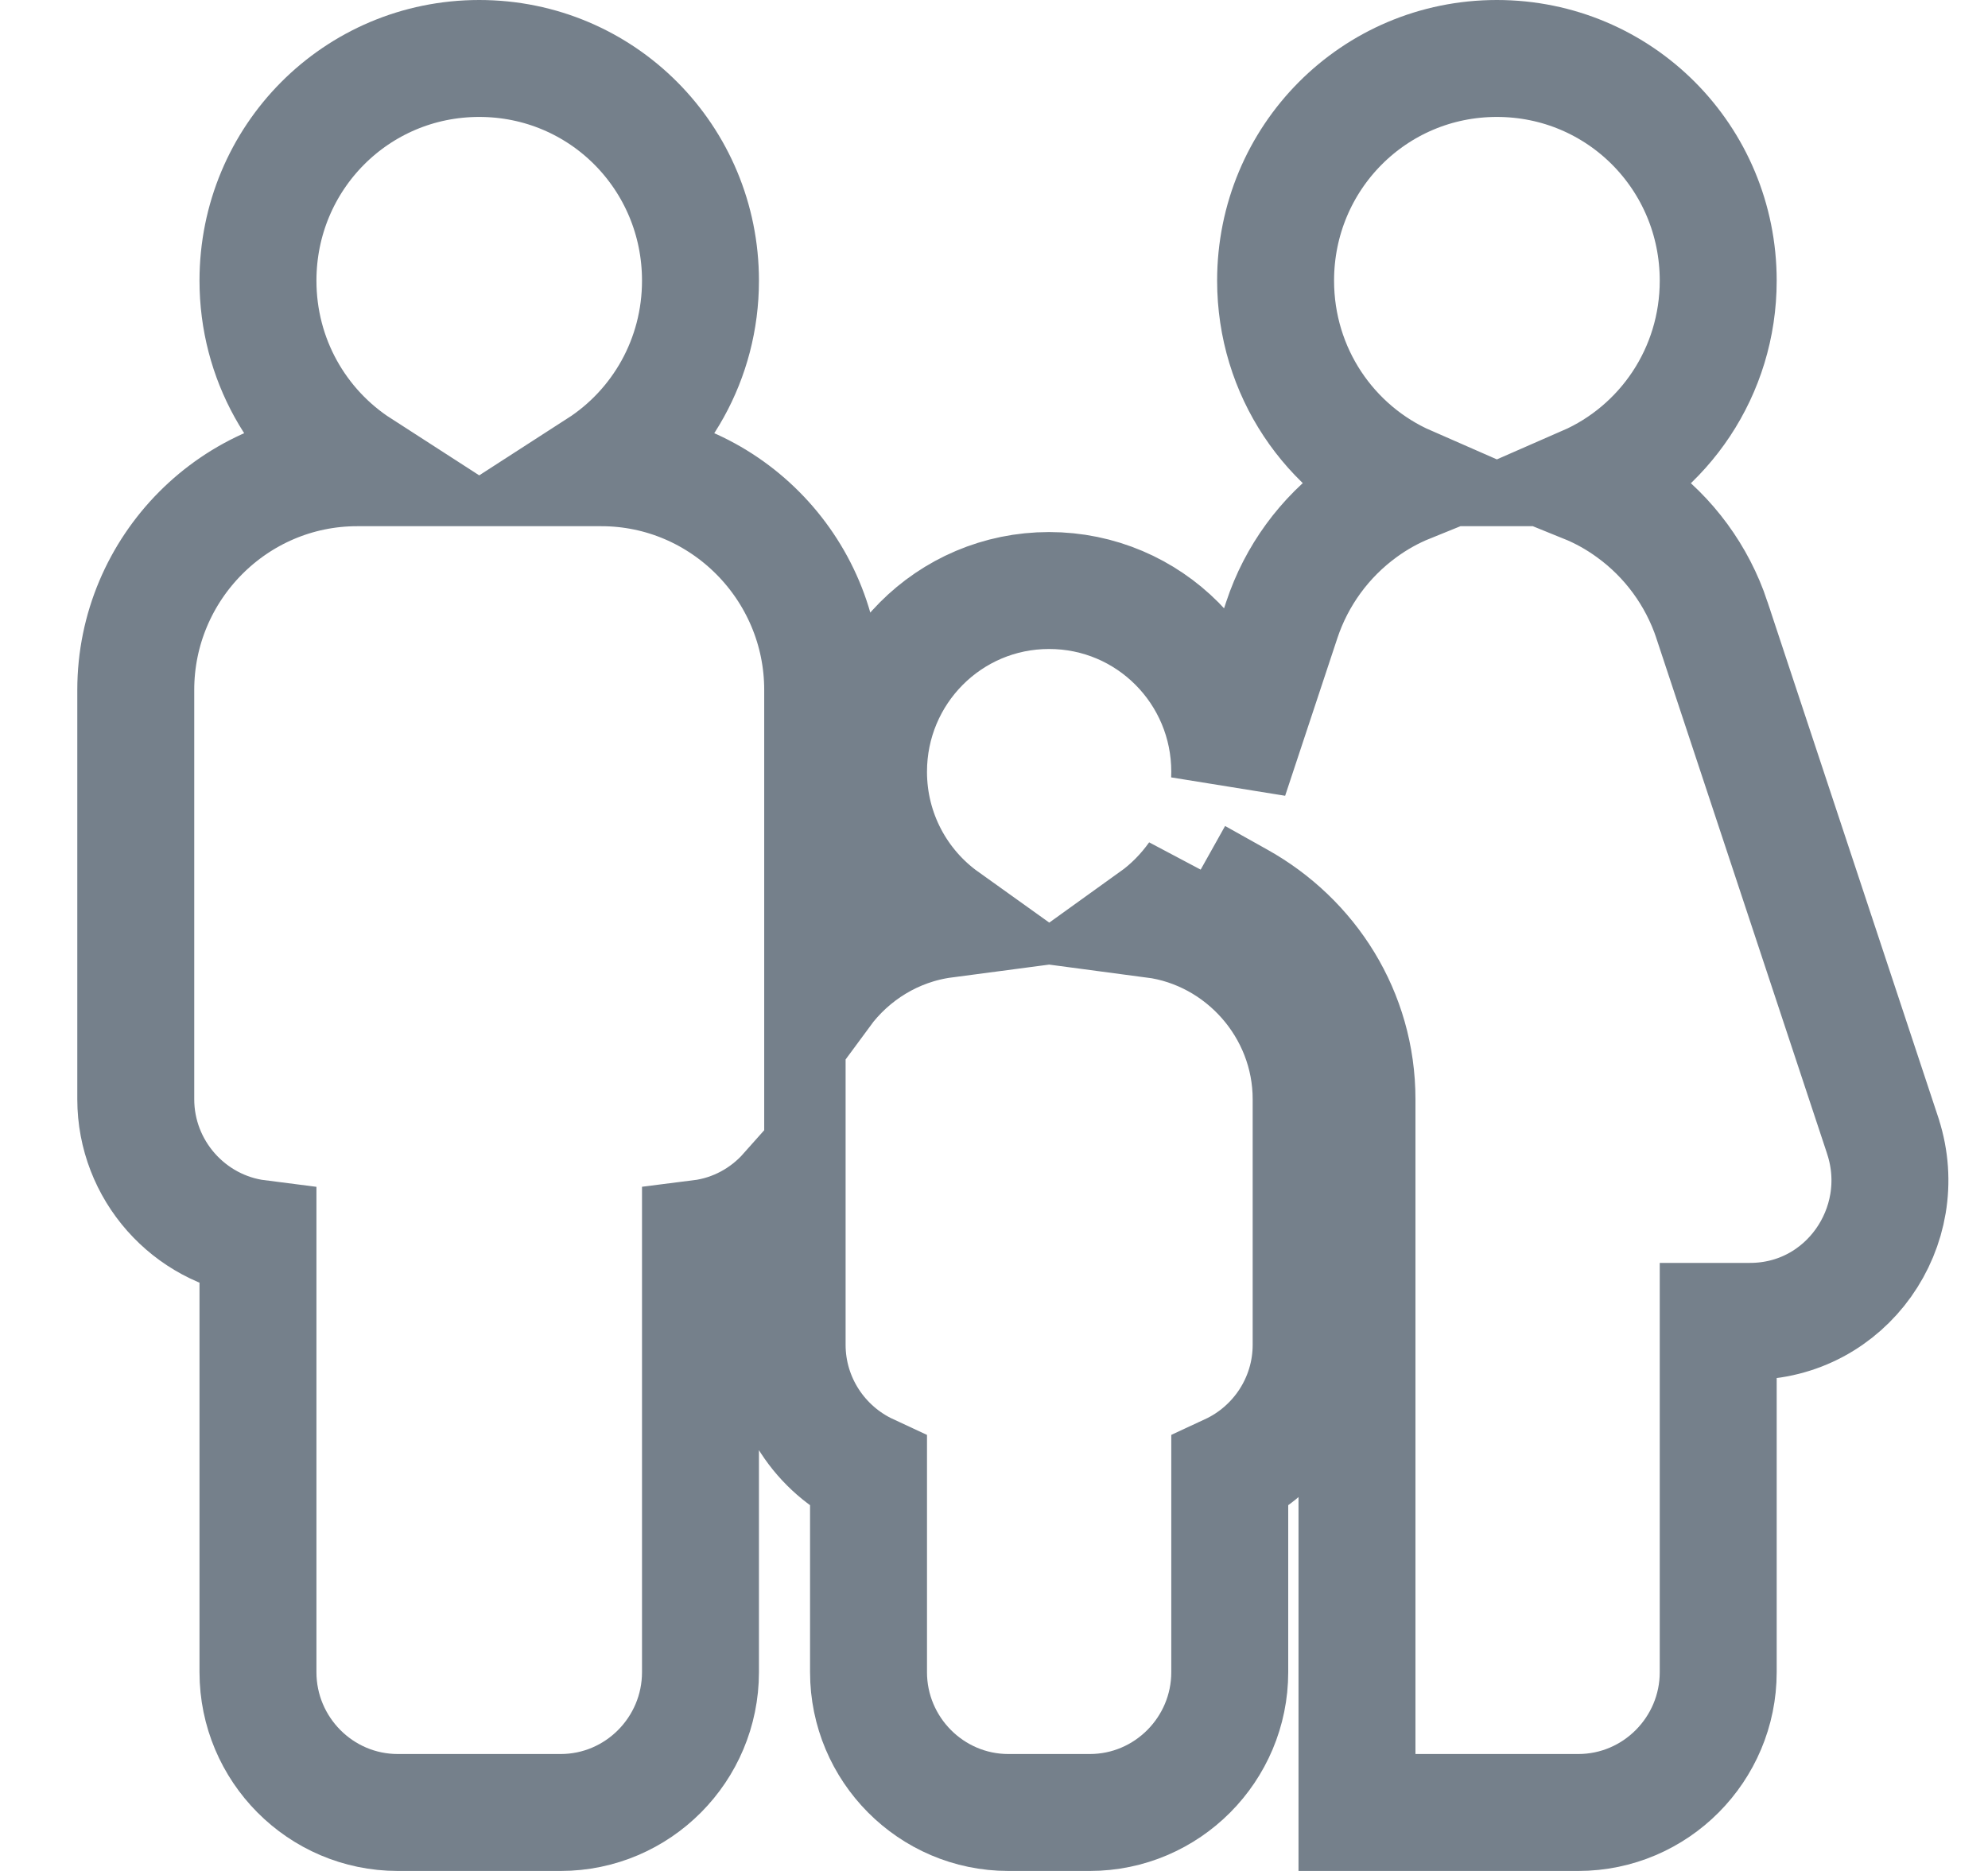 <svg width="17" height="16" viewBox="0 0 17 16" fill="none" xmlns="http://www.w3.org/2000/svg">
<path d="M14.693 11.3H14.965C15.789 11.3 16.349 10.491 16.103 9.723L16.103 9.723L16.102 9.719L14.639 5.302L14.639 5.301C14.513 4.923 14.272 4.594 13.95 4.361C13.828 4.272 13.697 4.199 13.559 4.143C14.229 3.85 14.693 3.18 14.693 2.4C14.693 1.349 13.852 0.5 12.8 0.5C11.749 0.5 10.908 1.349 10.908 2.4C10.908 3.18 11.371 3.849 12.04 4.142C11.902 4.198 11.771 4.271 11.649 4.36C11.327 4.594 11.086 4.924 10.961 5.302L10.515 6.648C10.515 6.632 10.516 6.616 10.516 6.6C10.516 5.745 9.828 5.05 8.971 5.05C8.115 5.05 7.427 5.745 7.427 6.6C7.427 7.12 7.682 7.582 8.075 7.863C7.651 7.919 7.279 8.151 7.035 8.482V5.9C7.035 4.856 6.187 4 5.142 4H5.122C5.646 3.662 5.99 3.072 5.99 2.4C5.99 1.349 5.15 0.5 4.098 0.5C3.047 0.5 2.206 1.349 2.206 2.4C2.206 3.072 2.55 3.662 3.074 4H3.054C2.009 4 1.161 4.856 1.161 5.9V9.4C1.161 10.007 1.616 10.515 2.206 10.59V14.3C2.206 14.959 2.74 15.5 3.402 15.5H4.794C5.456 15.5 5.99 14.959 5.99 14.3V10.59C6.284 10.553 6.544 10.408 6.731 10.198V11.5C6.731 11.981 7.016 12.399 7.427 12.59V14.3C7.427 14.959 7.962 15.5 8.623 15.5H9.319C9.981 15.5 10.516 14.959 10.516 14.3V12.59C10.927 12.399 11.212 11.981 11.212 11.5V9.4C11.212 8.62 10.623 7.963 9.868 7.863C10.01 7.761 10.134 7.635 10.235 7.492L10.232 7.5L10.593 7.702C11.198 8.039 11.604 8.67 11.604 9.4V15V15.5H12.104H13.496C14.158 15.5 14.693 14.959 14.693 14.3V11.3ZM12.759 4C12.759 4 12.759 4 12.759 4L12.759 4ZM12.759 4.5L12.759 4.3L12.759 4.3V4.5Z" stroke="#75808B"/>
</svg>
